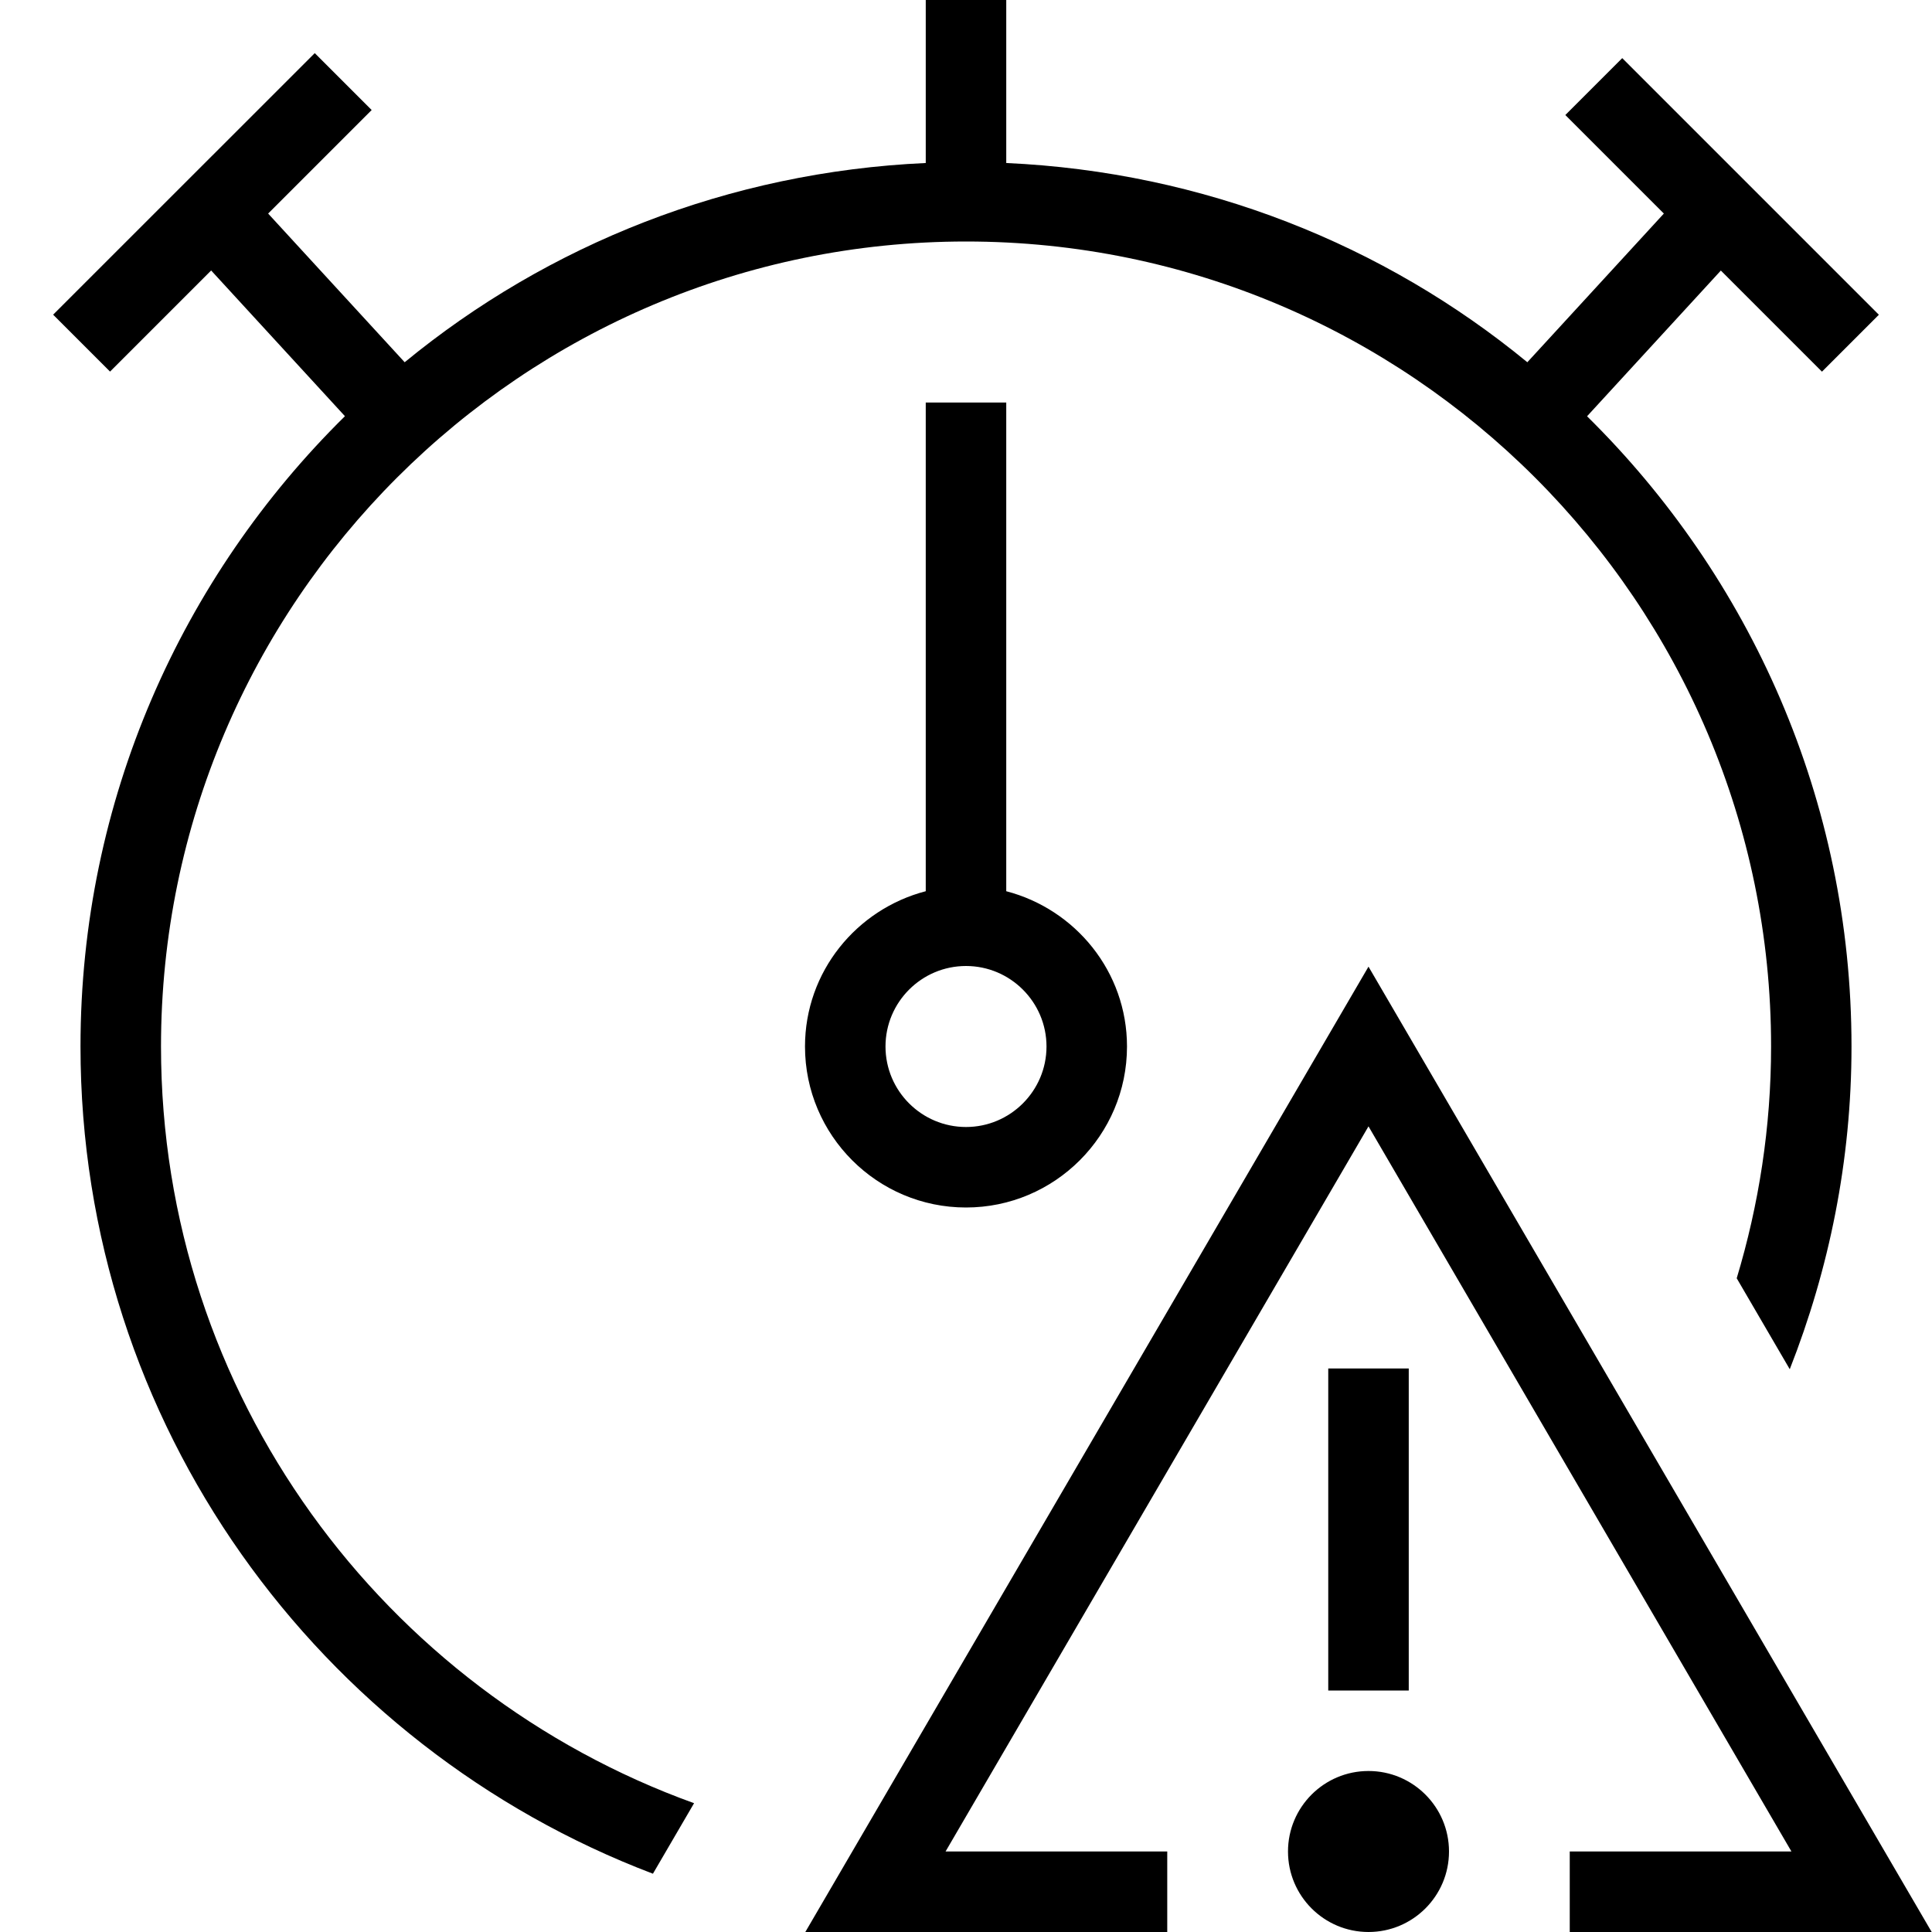 <svg id="Layer_1" viewBox="0 0 24 24" xmlns="http://www.w3.org/2000/svg" data-name="Layer 1"><path d="m12 15c1.103 0 2-.897 2-2 0-.929-.64-1.705-1.5-1.929v-6.071h-1v6.071c-.86.224-1.5 1-1.5 1.929 0 1.103.897 2 2 2zm0-3c.551 0 1 .449 1 1s-.449 1-1 1-1-.448-1-1 .449-1 1-1zm7.5 11h2.754l-5.254-9.008-5.254 9.008h2.754v1h-4.496l6.996-11.992 6.996 11.992h-4.496zm-2-2h-1v-4h1zm.5 2c0 .552-.448 1-1 1s-1-.448-1-1 .448-1 1-1 1 .448 1 1zm-9.378-.6-.511.876c-4.149-1.576-7.111-5.582-7.111-10.277 0-3.062 1.26-5.833 3.285-7.829l-1.662-1.81-1.256 1.256-.707-.707 3.25-3.249.707.707-1.286 1.286 1.696 1.847c1.778-1.461 4.024-2.364 6.473-2.475v-2.025h1v2.025c2.449.111 4.695 1.013 6.473 2.475l1.696-1.847-1.224-1.224.707-.707 3.188 3.188-.707.707-1.256-1.256-1.662 1.81c2.025 1.996 3.285 4.767 3.285 7.829 0 1.416-.278 2.765-.767 4.009l-.659-1.13c.275-.912.427-1.878.427-2.879 0-5.514-4.486-10-10-10s-10.001 4.486-10.001 10c0 4.327 2.768 8.01 6.622 9.4z"/></svg>